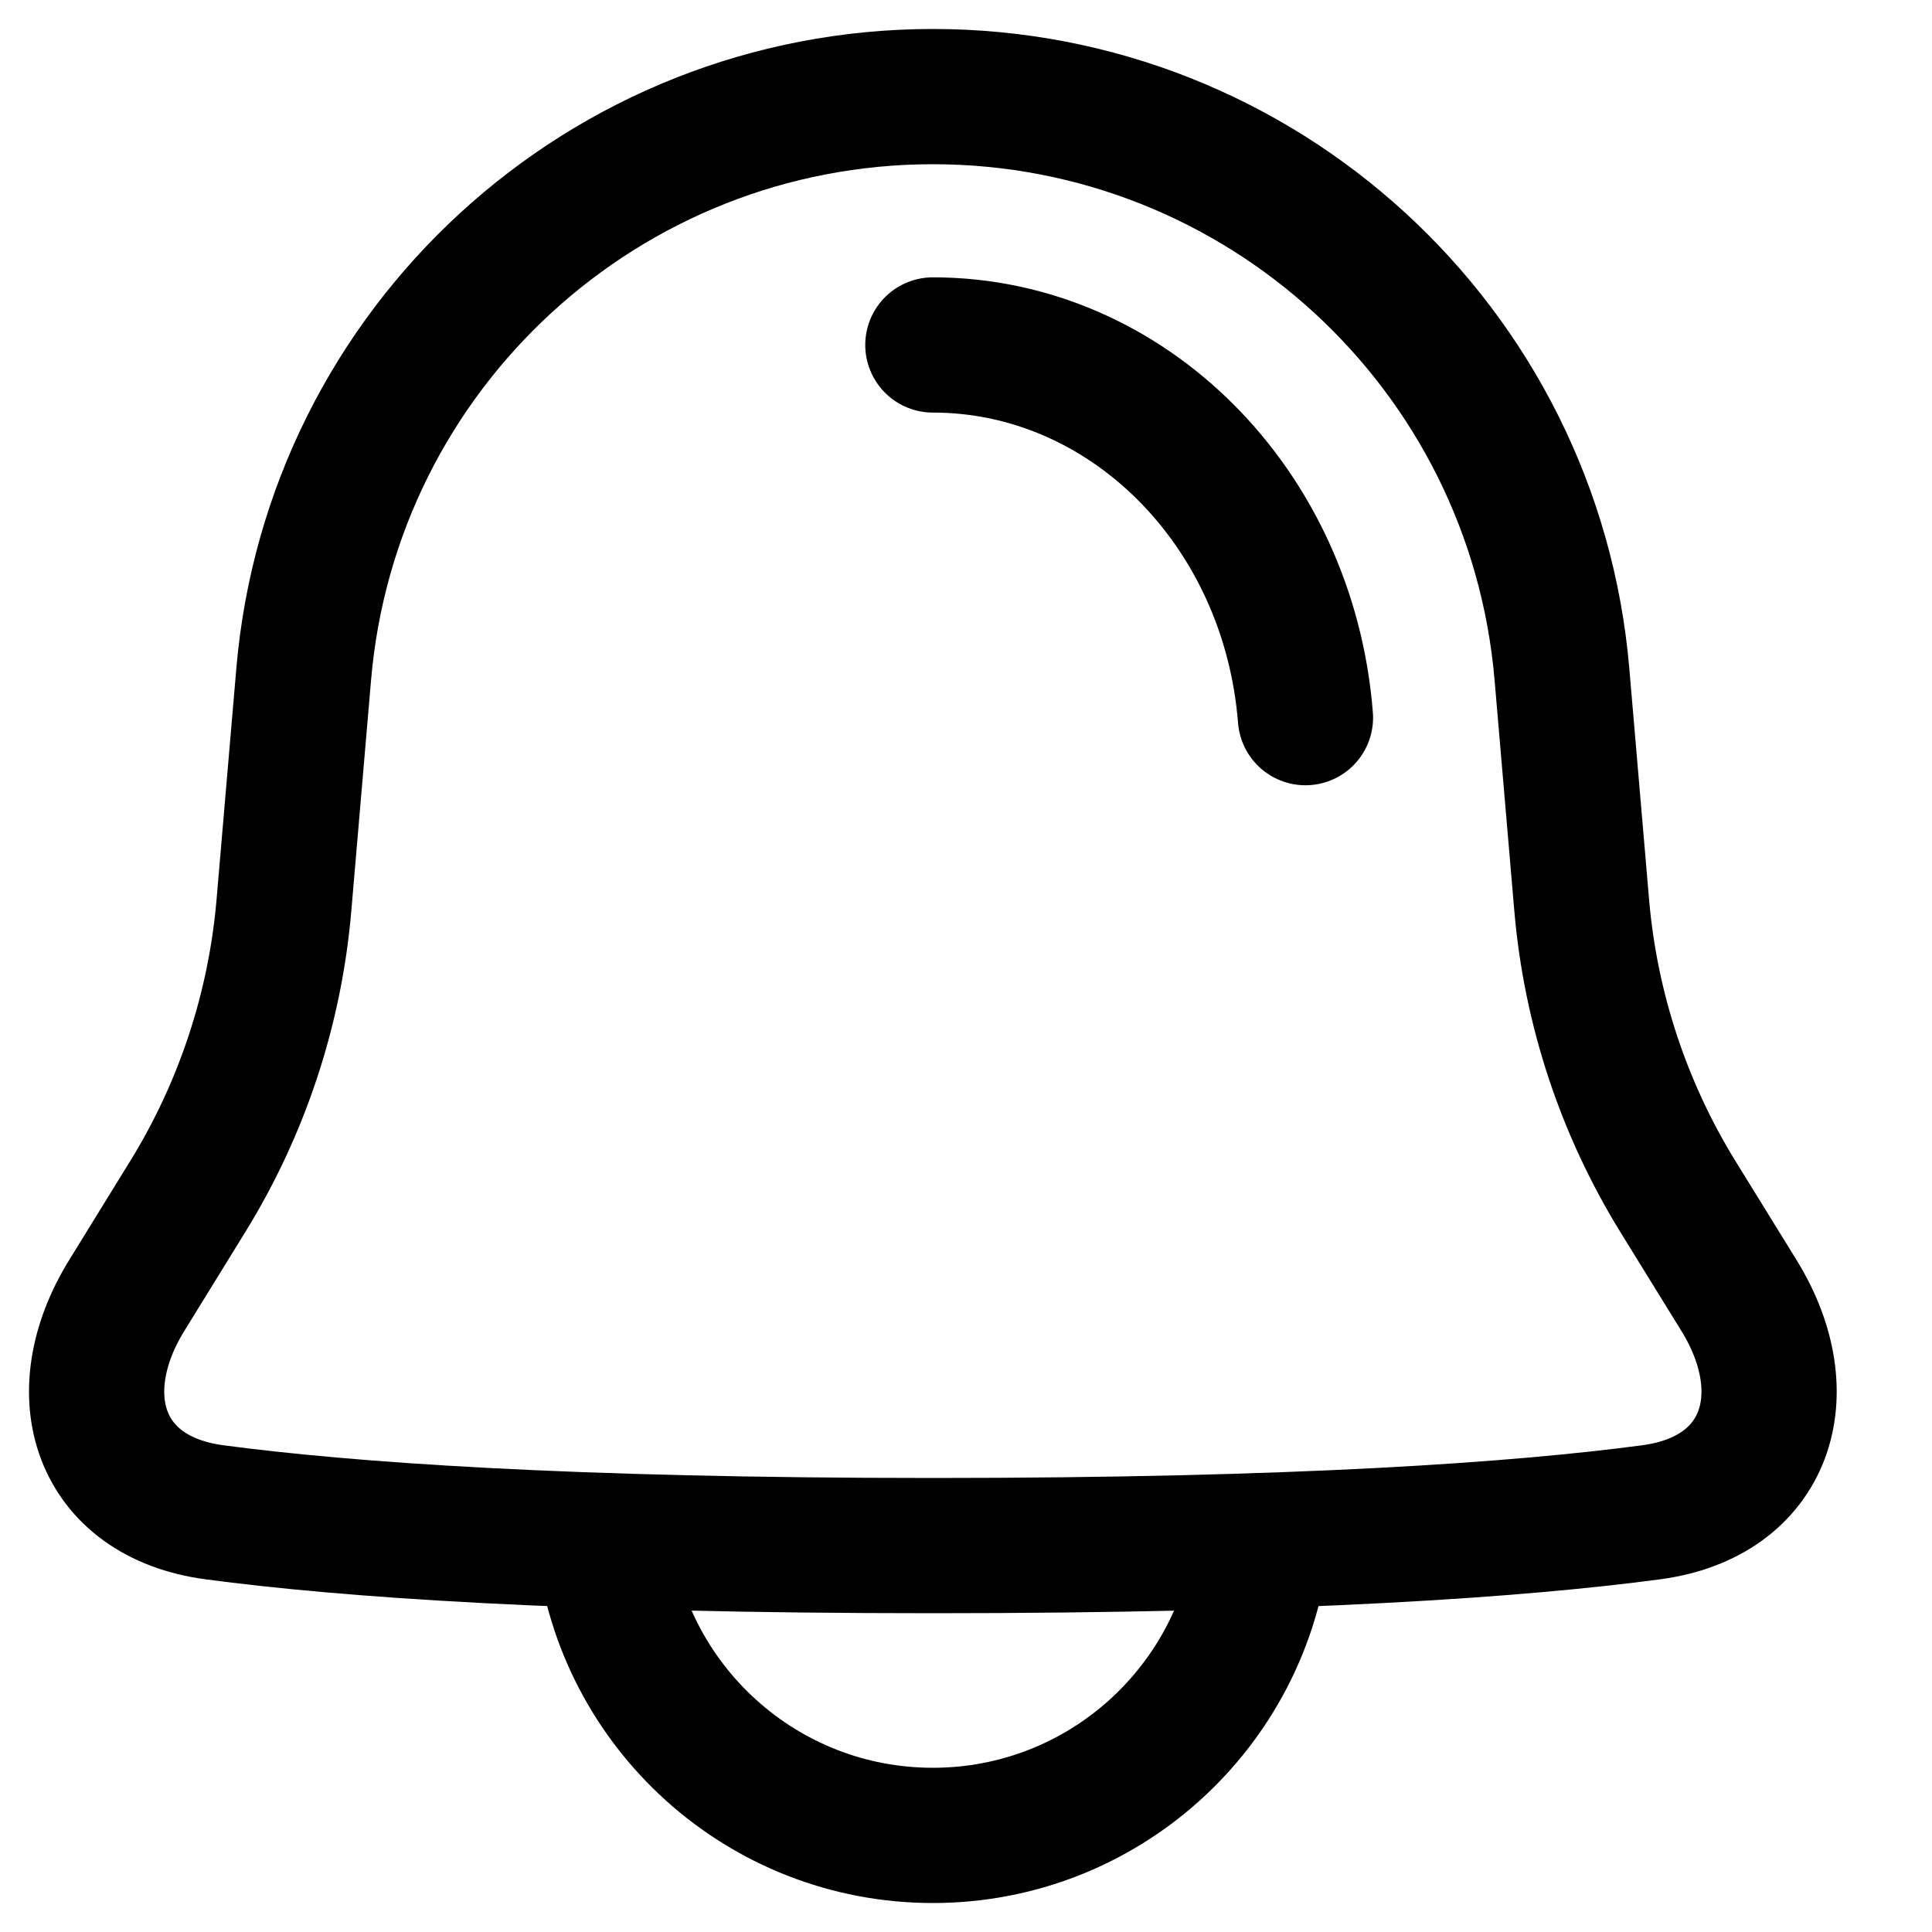 <svg width="20" height="20" viewBox="0 0 20 20" fill="none" xmlns="http://www.w3.org/2000/svg">
<path d="M16.169 6.978C15.879 3.597 13.05 1 9.657 1C6.263 1 3.434 3.597 3.144 6.978L2.939 9.374C2.847 10.443 2.506 11.476 1.942 12.389L1.312 13.411C0.679 14.437 1.024 15.496 2.219 15.655C3.585 15.837 5.867 16 9.657 16C13.446 16 15.728 15.837 17.094 15.655C18.289 15.496 18.635 14.437 18.002 13.411L17.371 12.389C16.808 11.476 16.466 10.443 16.374 9.374L16.169 6.978Z" stroke="black" stroke-width="1.4" stroke-linecap="round" stroke-linejoin="round"/>
<path d="M6.249 15.948C6.436 17.664 7.89 19 9.657 19C11.423 19 12.877 17.664 13.065 15.948" stroke="black" stroke-width="1.4" stroke-linecap="round" stroke-linejoin="round"/>
<path d="M9.657 3.571C11.667 3.571 13.342 5.247 13.514 7.429" stroke="black" stroke-width="1.4" stroke-linecap="round" stroke-linejoin="round"/>
</svg>
